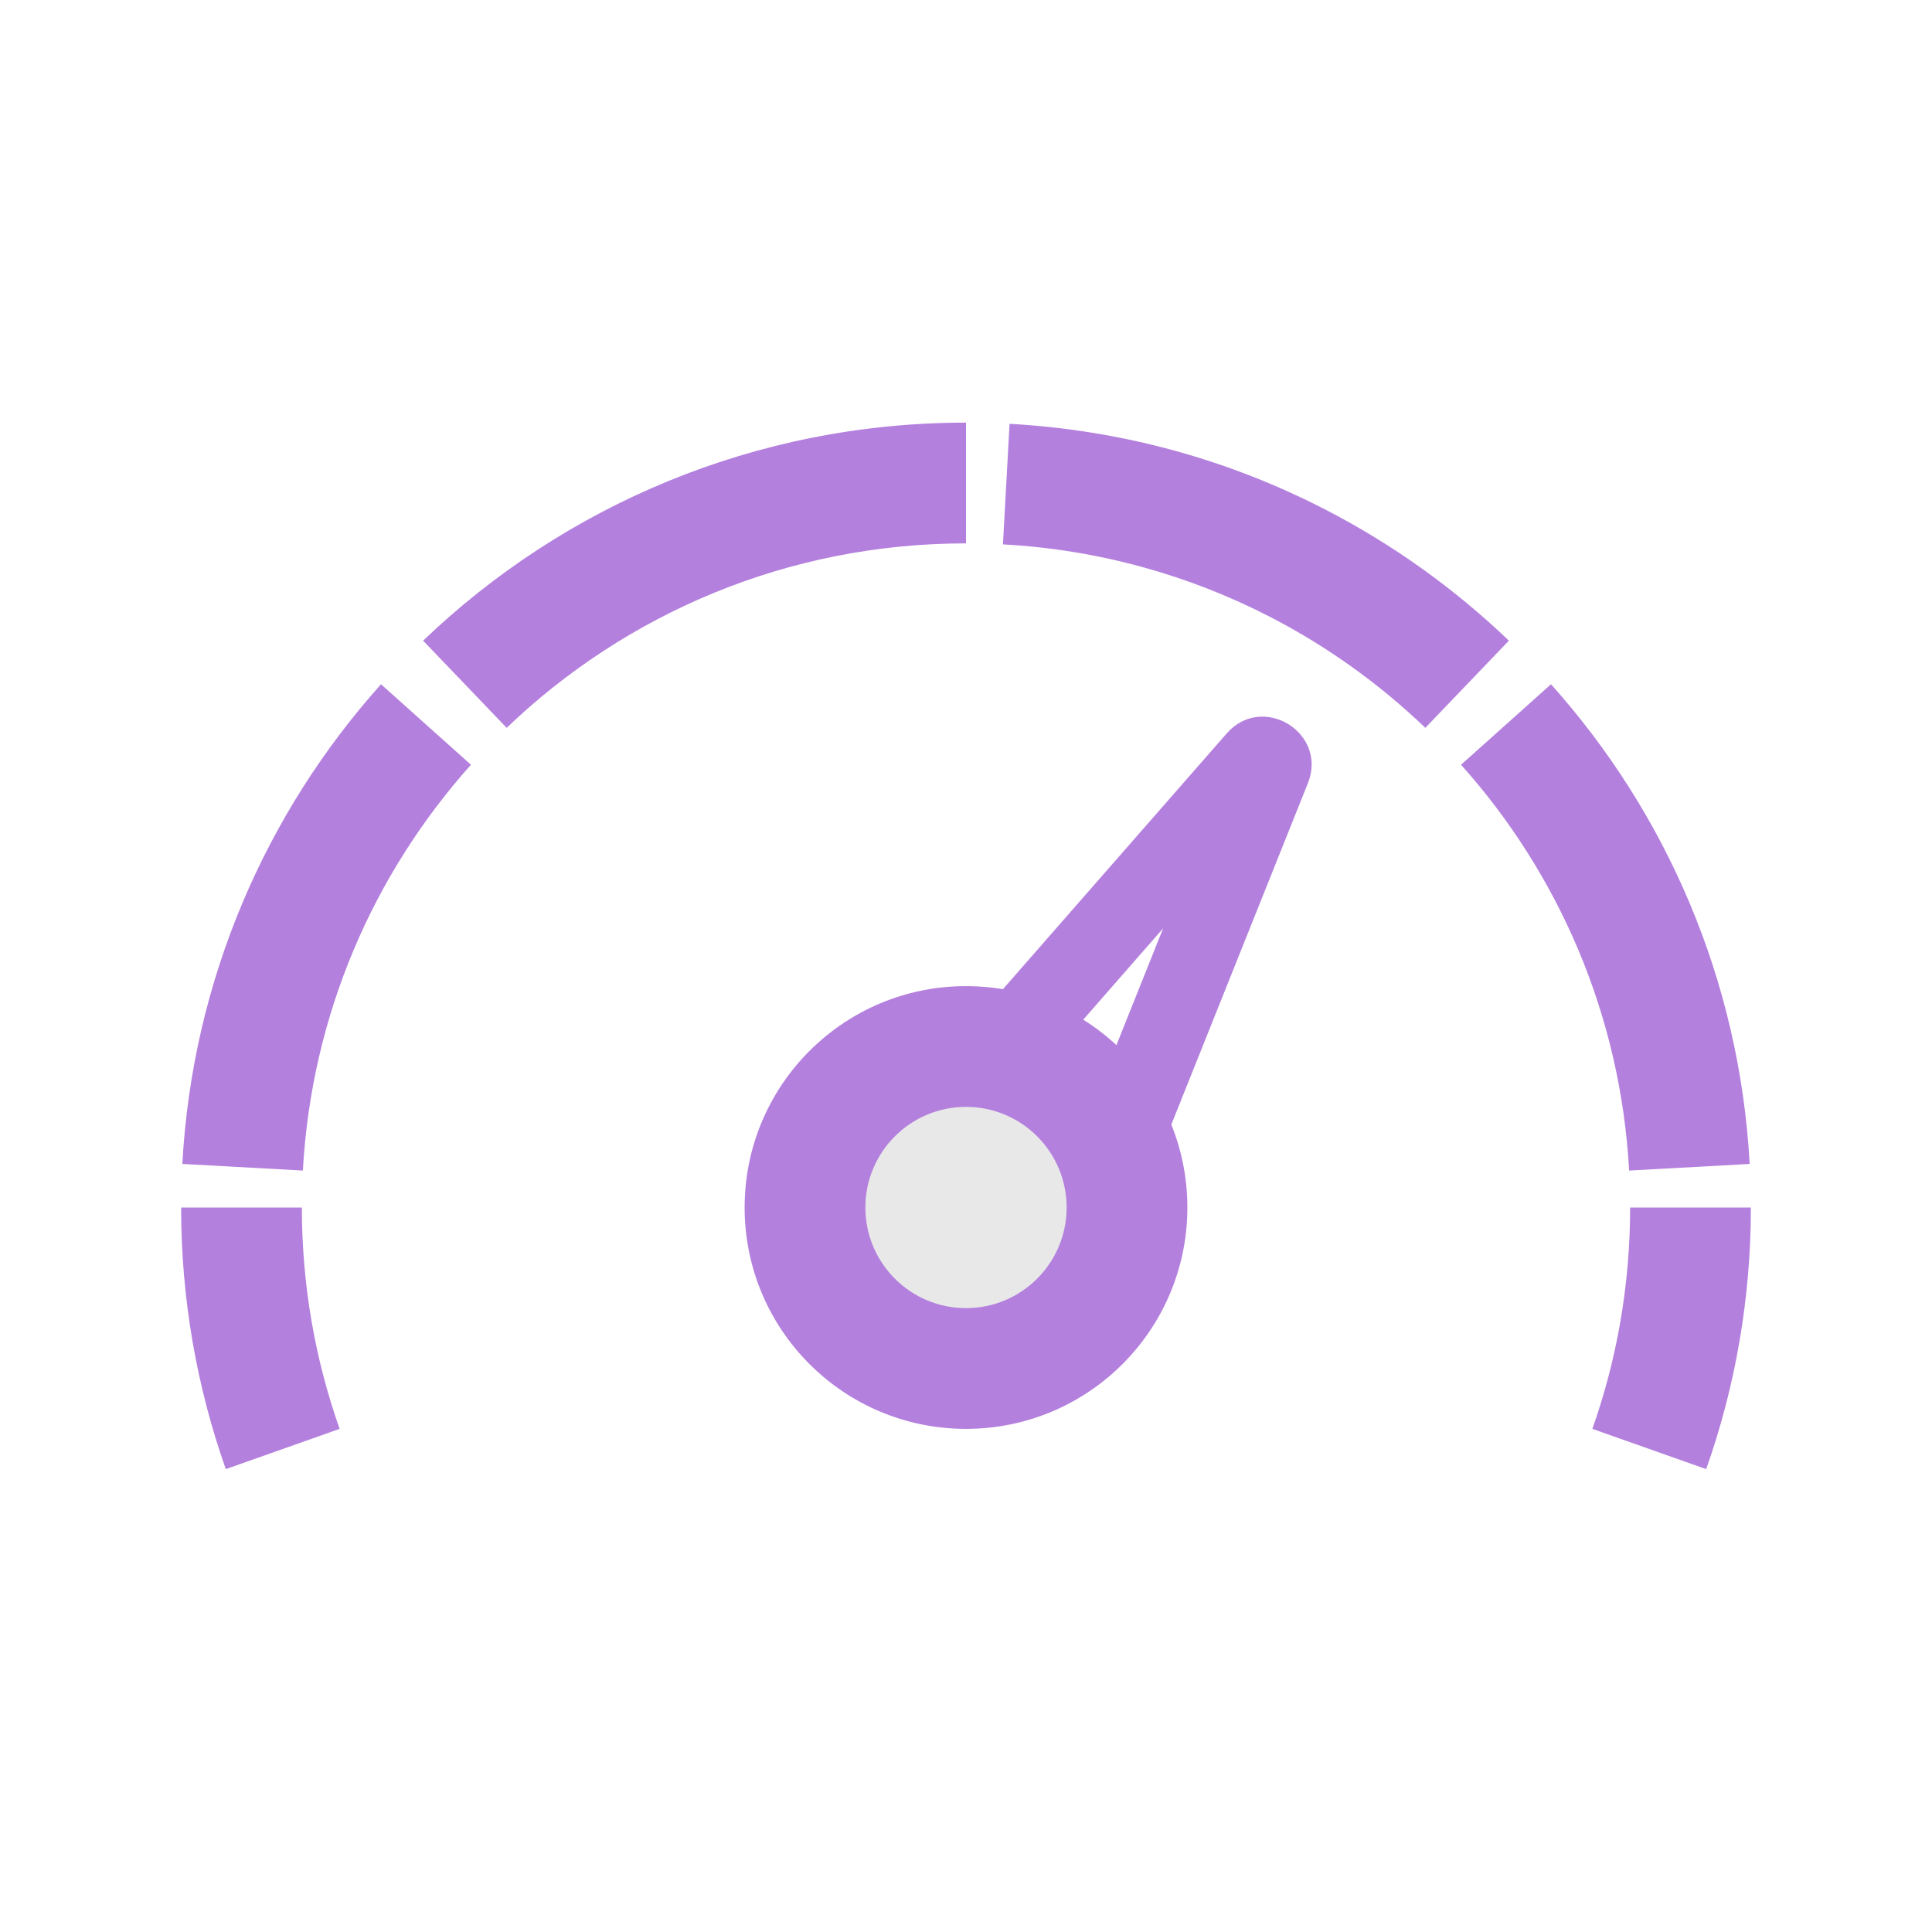 <svg width="48" height="48" viewBox="0 0 48 48" fill="none" xmlns="http://www.w3.org/2000/svg">
<path fill-rule="evenodd" clip-rule="evenodd" d="M24 13.5C19.571 13.5 15.553 15.243 12.588 18.083L10.512 15.917C14.014 12.563 18.767 10.5 24 10.5V13.5ZM31.566 15.332C29.556 14.294 27.306 13.656 24.918 13.525L25.082 10.53C27.902 10.684 30.566 11.438 32.943 12.668C34.614 13.531 36.143 14.629 37.488 15.917L35.412 18.083C34.273 16.992 32.979 16.063 31.566 15.332ZM11.701 19C9.277 21.708 7.737 25.218 7.525 29.082L4.53 28.918C4.78 24.349 6.604 20.197 9.466 17L11.701 19ZM40.475 29.082C40.263 25.218 38.723 21.708 36.299 19L38.534 17C41.396 20.197 43.22 24.349 43.47 28.918L40.475 29.082ZM7.5 30C7.5 31.931 7.831 33.782 8.438 35.5L5.61 36.5C4.891 34.465 4.5 32.276 4.5 30H7.5ZM39.562 35.5C40.169 33.782 40.5 31.931 40.5 30H43.5C43.5 32.276 43.109 34.465 42.39 36.5L39.562 35.5Z" fill="#B480DE"/>
<path d="M28 30C28 32.209 26.209 34 24 34C21.791 34 20 32.209 20 30C20 27.791 21.791 26 24 26C26.209 26 28 27.791 28 30Z" fill="#E8E8E8"/>
<path fill-rule="evenodd" clip-rule="evenodd" d="M24 27.5C22.619 27.5 21.5 28.619 21.5 30C21.5 31.381 22.619 32.5 24 32.5C25.381 32.5 26.5 31.381 26.5 30C26.5 28.619 25.381 27.5 24 27.5ZM18.5 30C18.5 26.962 20.962 24.5 24 24.5C27.038 24.5 29.5 26.962 29.5 30C29.5 33.038 27.038 35.5 24 35.5C20.962 35.5 18.5 33.038 18.5 30Z" fill="#B480DE"/>
<path fill-rule="evenodd" clip-rule="evenodd" d="M28.897 23.065L27.072 27.629C26.866 28.142 27.116 28.724 27.629 28.929C28.141 29.134 28.723 28.885 28.928 28.372L32.494 19.459C32.995 18.206 31.365 17.207 30.476 18.223L24.247 25.342C23.884 25.758 23.926 26.389 24.341 26.753C24.757 27.117 25.389 27.075 25.753 26.659L28.897 23.065Z" fill="#B480DE"/>
</svg>
